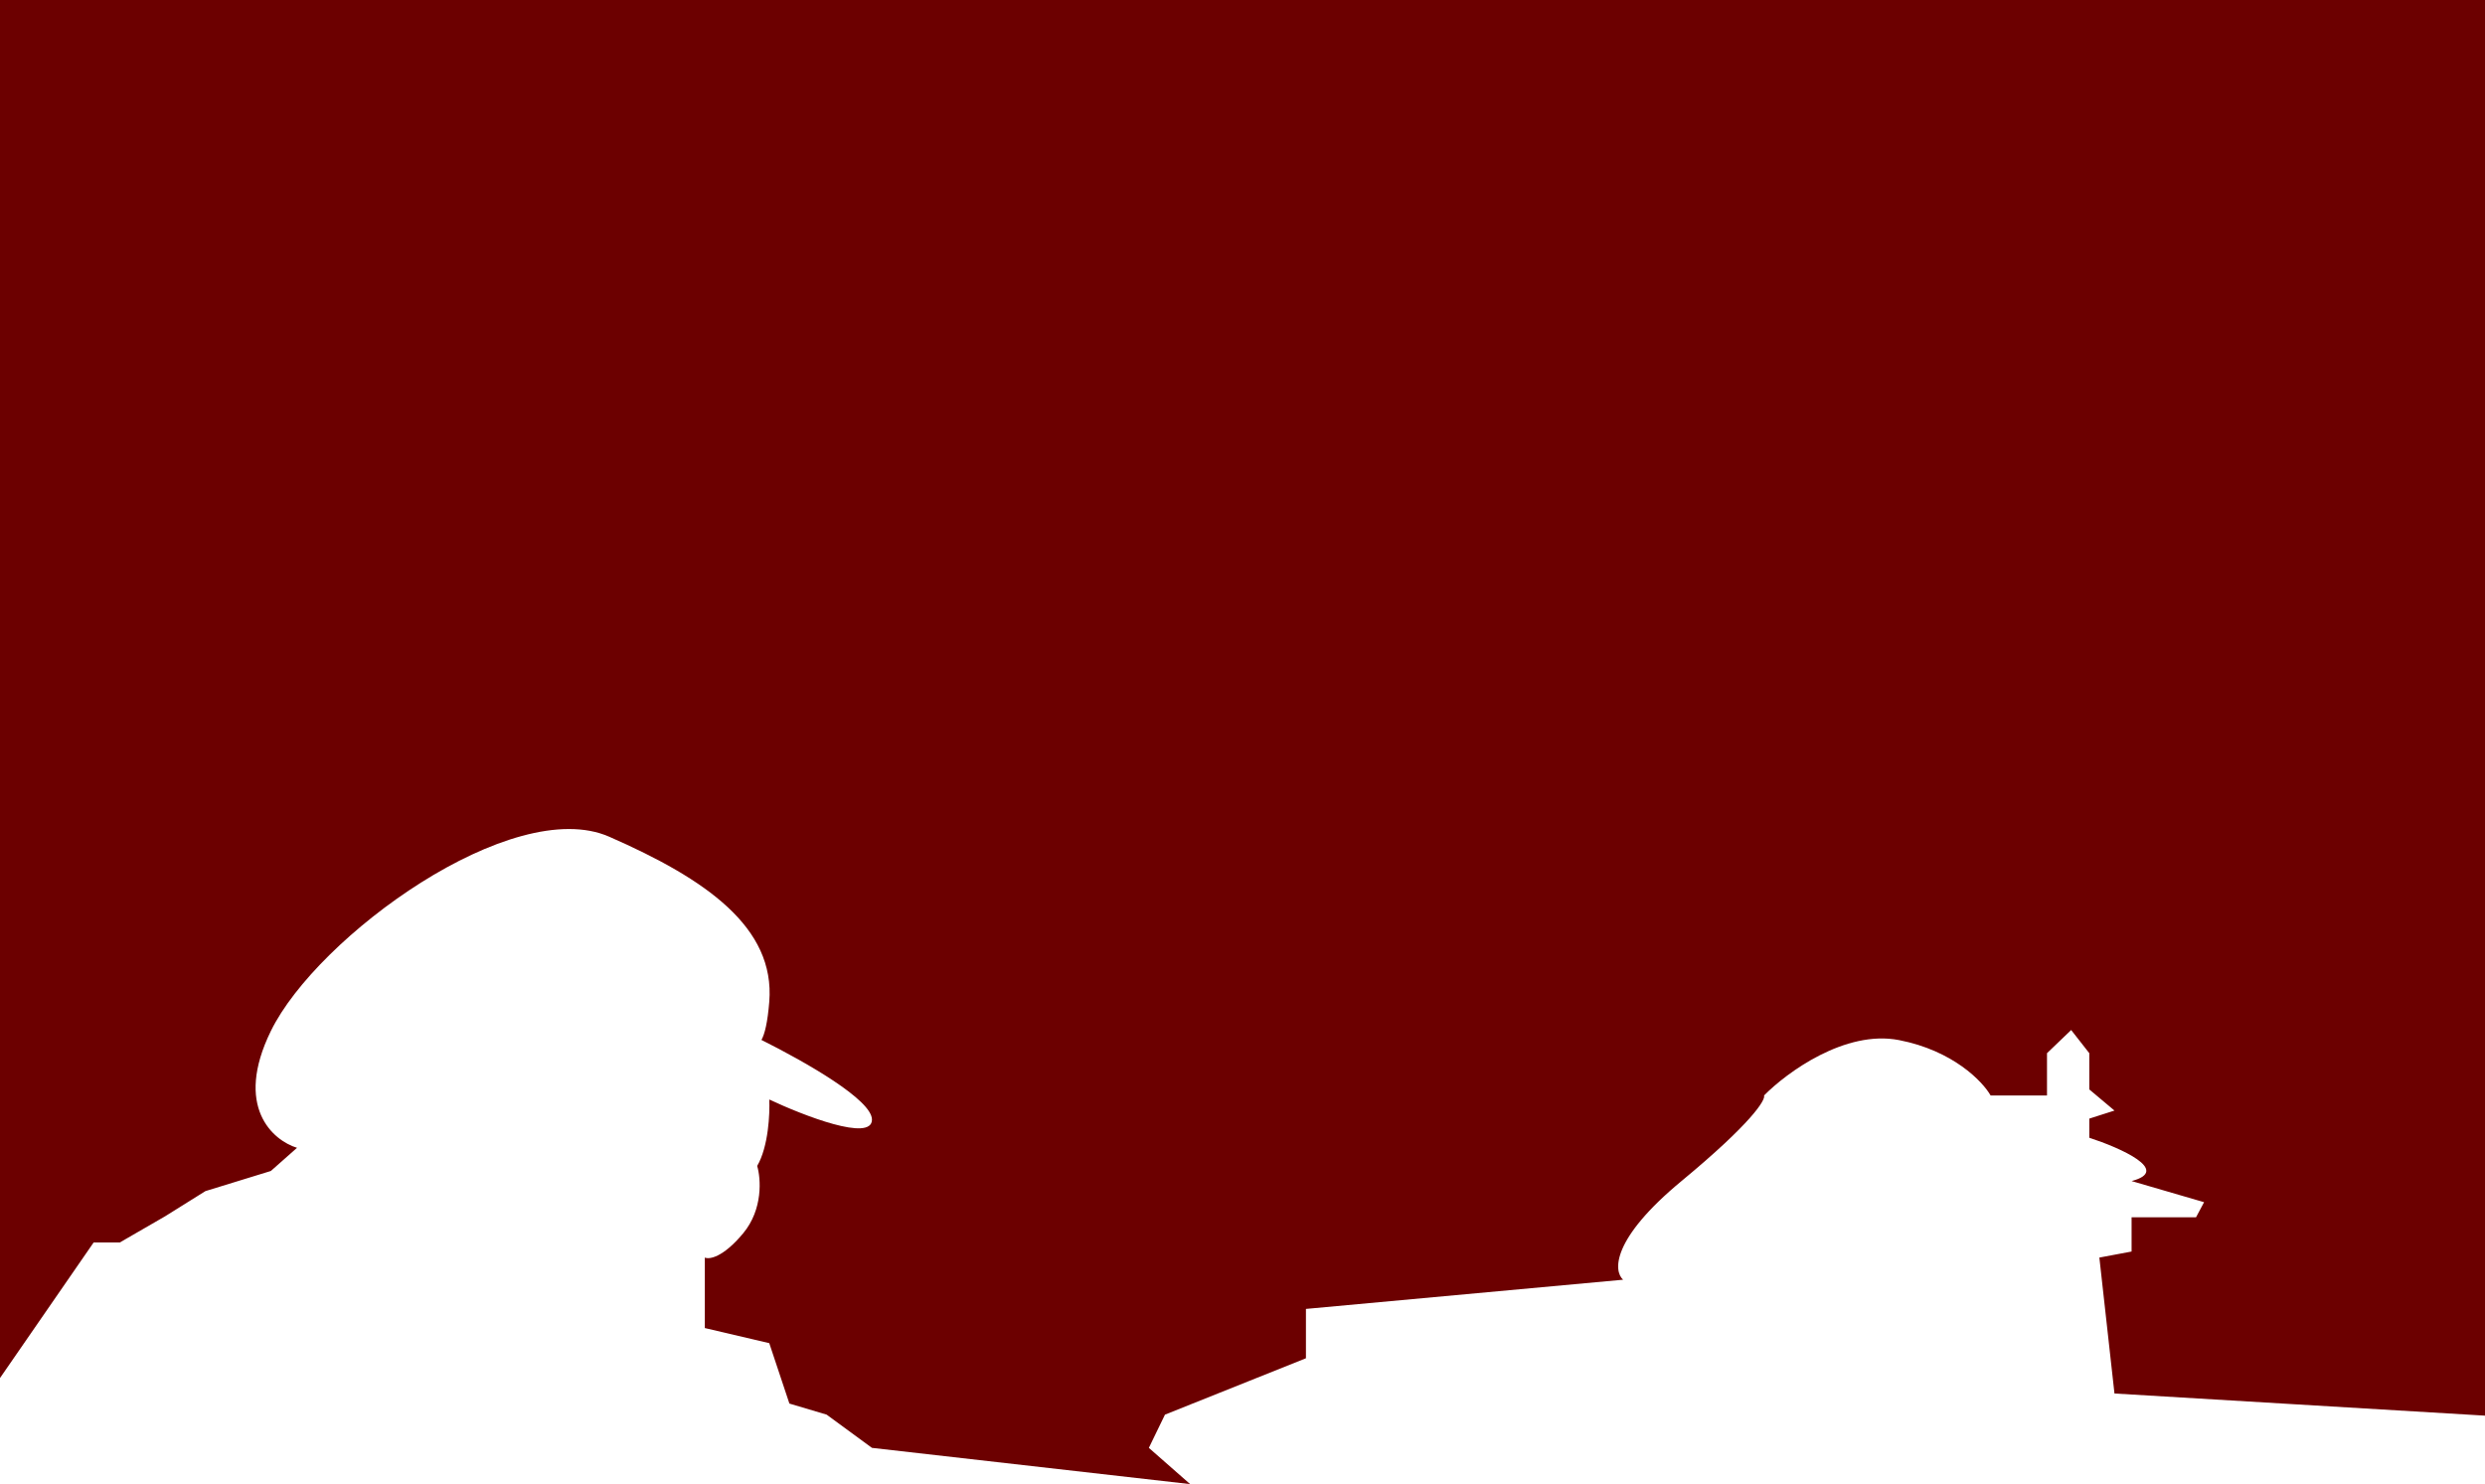 <svg width="1234" height="737" viewBox="0 0 1234 737" fill="none" xmlns="http://www.w3.org/2000/svg">
<path fill-rule="evenodd" clip-rule="evenodd" d="M1234 0H-1V685.776L46.5 617H59.5L82 604L102 591.5L134.5 581.5L147.5 570C135.5 566.333 116.102 549.6 134.5 512C157.5 465 254.5 394.5 302.5 415.5C350.5 436.5 385 460.5 382 497.5C381.168 507.758 379.754 513.549 378.117 516.424C400.566 527.653 433 546.235 433 556C433 567.2 399 554 382 546C382.332 553 381.602 569.4 376 579C377.832 585.167 379 600.5 369 612.5C359 624.5 352.168 625.5 350 624.5V659.5L382 667L392 697L410.5 702.5L433 719L591 737L570.5 719L578.5 702.5L648.5 674.5V650L806 635.5C801.168 631.167 800.199 615.3 835 586.5C869.801 557.7 876.832 546.167 876 544C887.168 532.667 916.199 511.3 943 516.5C969.801 521.7 984.5 537 988.5 544H1016.5V523L1028.5 511.5L1037.5 523V541L1050 551.5L1037.5 555.5V565C1052.83 570 1078.5 581.3 1058.5 586.5L1094.5 597L1090.5 604.5H1058.5V621.5L1042.5 624.5L1050 692L1234 703V0Z" fill="#6C0000"/>
</svg>

